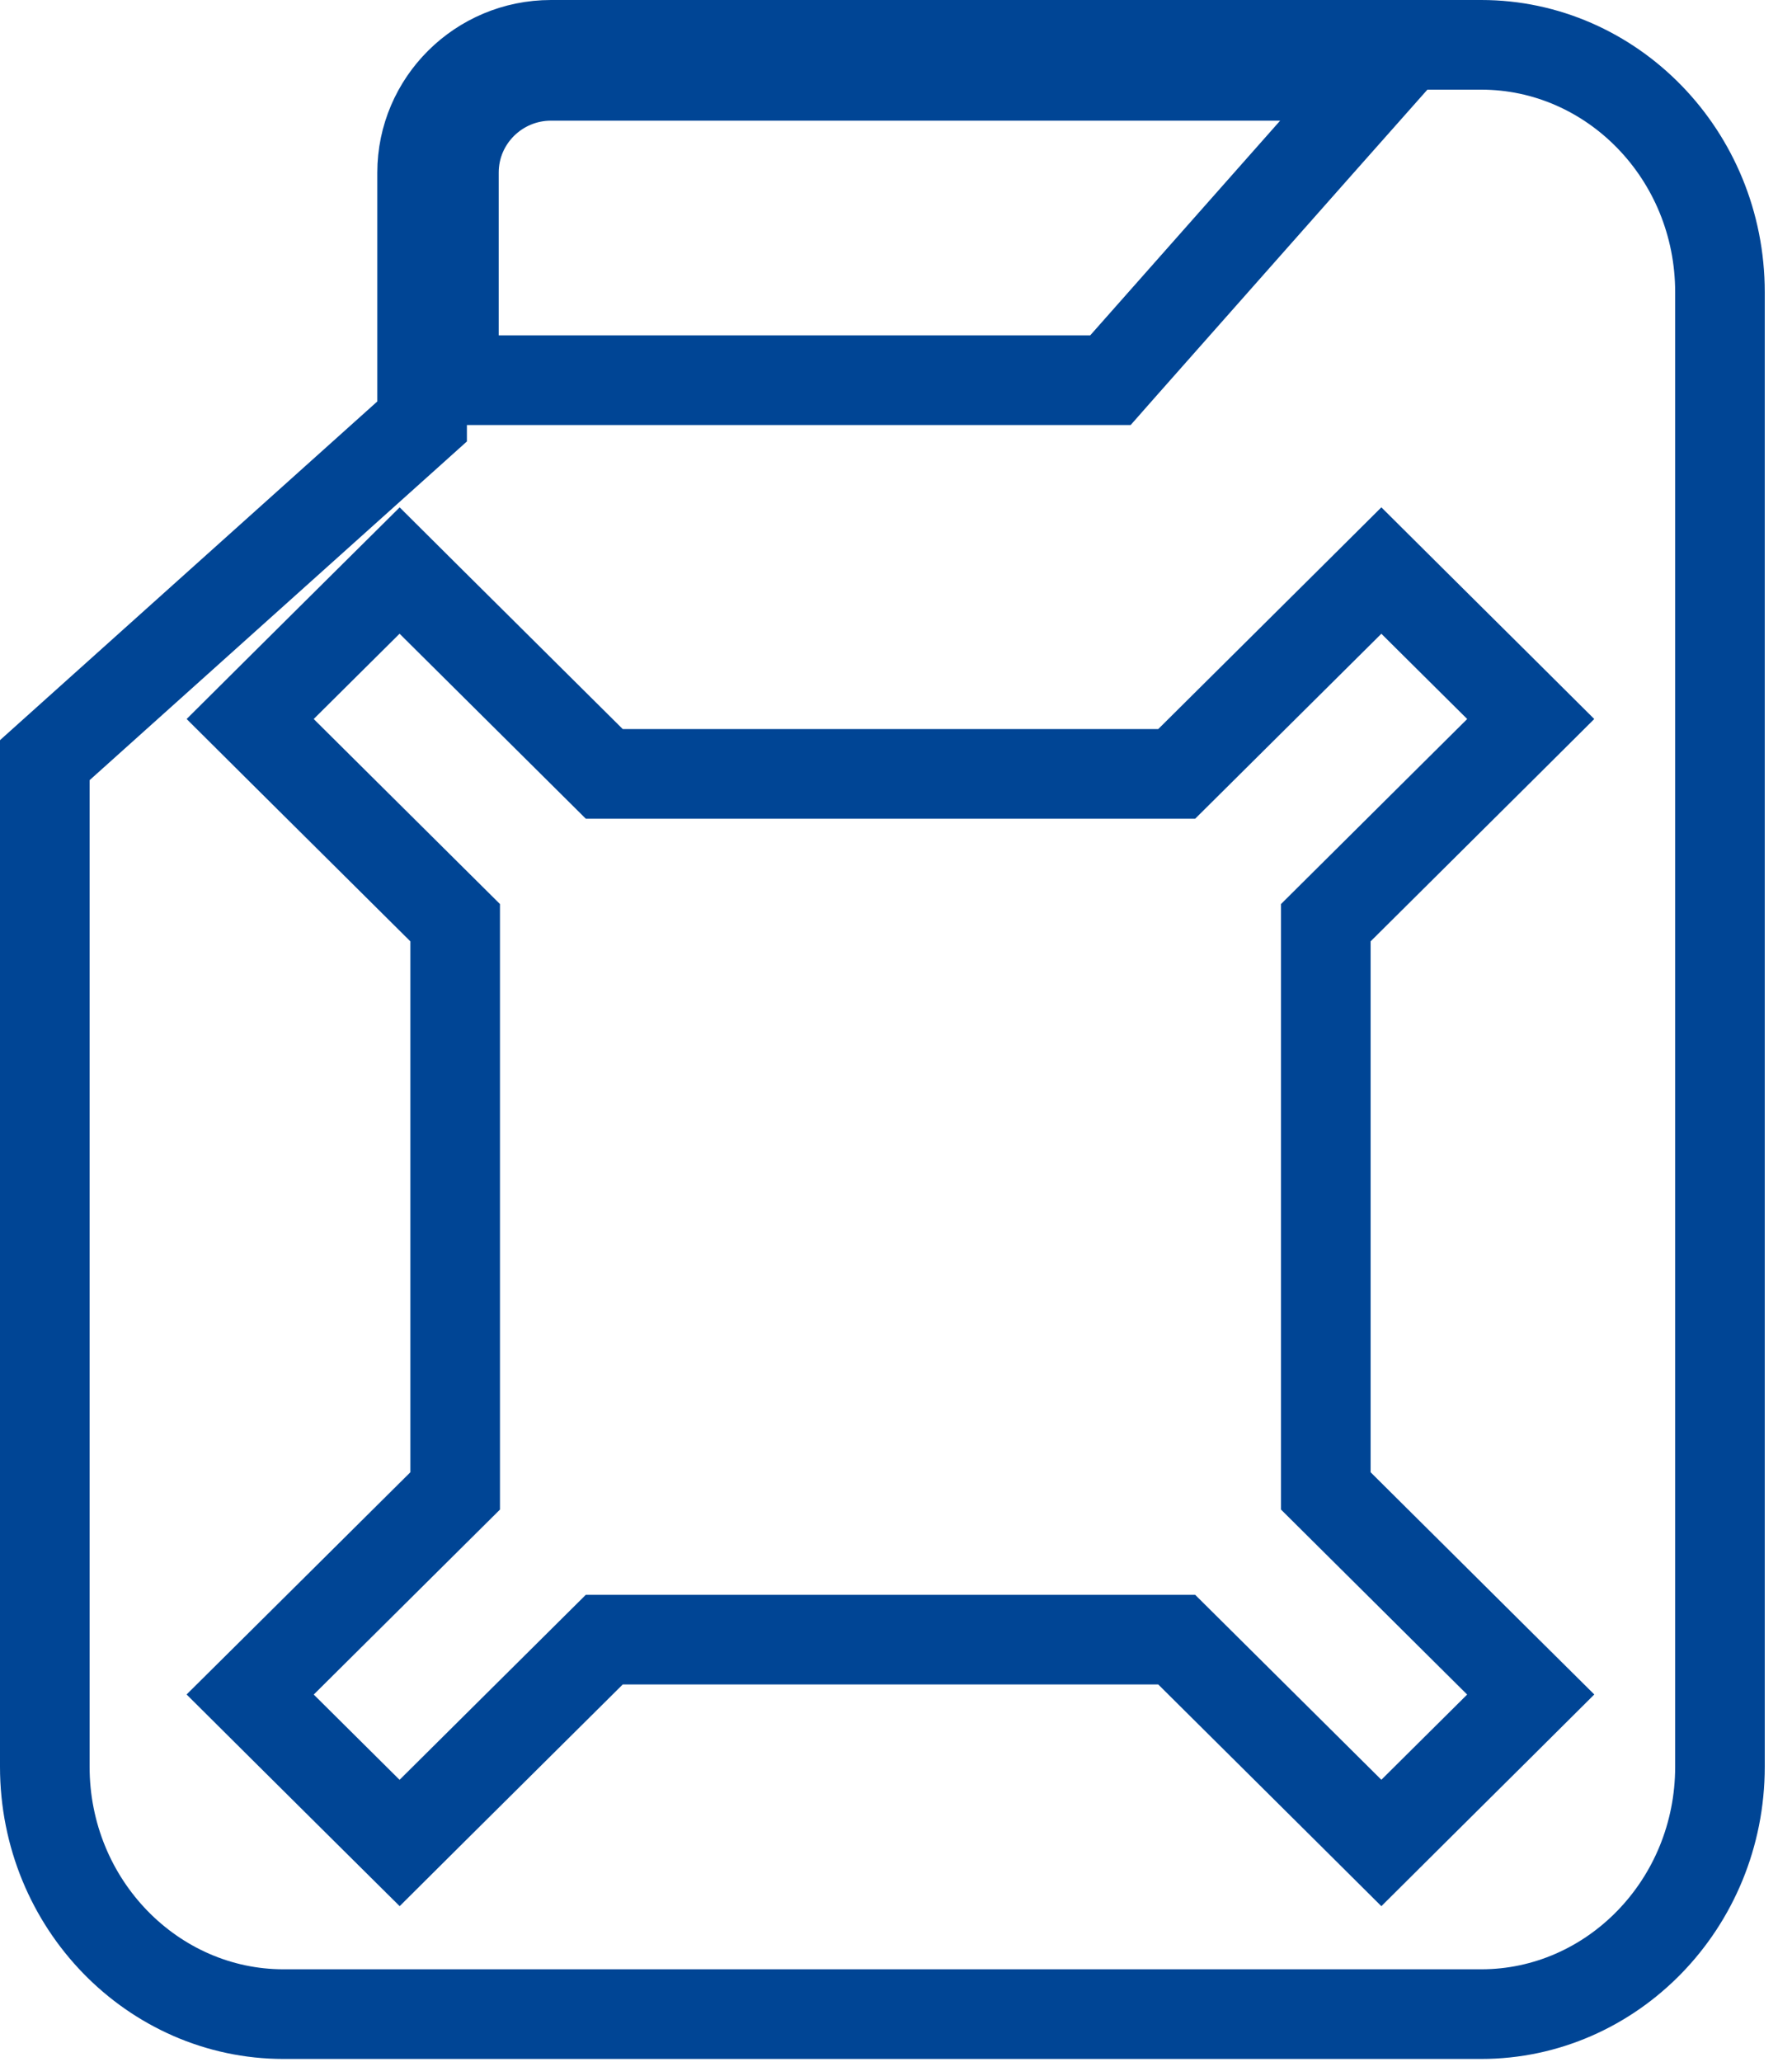 <svg width="20" height="23" viewBox="0 0 20 23" fill="none" xmlns="http://www.w3.org/2000/svg">
<path d="M4.545 4.85L4.711 4.701V4.478V1.925C4.711 1.143 5.353 0.5 6.149 0.5H16.532C17.987 0.5 19.196 1.724 19.196 3.26V19.706C19.196 21.241 17.987 22.466 16.532 22.466H3.164C1.709 22.466 0.5 21.241 0.5 19.706V8.479L4.545 4.85ZM14.662 1.677L15.399 0.846H14.288H6.149C5.555 0.846 5.066 1.326 5.066 1.925V3.741V4.241H5.566H12.167H12.393L12.542 4.072L14.662 1.677ZM16.727 19.256L17.084 18.901L16.727 18.547L14.797 16.63V10.292L16.727 8.375L17.084 8.02L16.727 7.665L15.769 6.714L15.417 6.364L15.065 6.714L13.133 8.632H6.744L4.812 6.714L4.46 6.364L4.107 6.714L3.149 7.665L2.792 8.02L3.149 8.375L5.08 10.292V16.63L3.149 18.547L2.792 18.901L3.149 19.256L4.107 20.207L4.46 20.557L4.812 20.207L6.744 18.289H13.133L15.065 20.207L15.417 20.557L15.769 20.207L16.727 19.256Z" stroke="#004595"/>
</svg>
